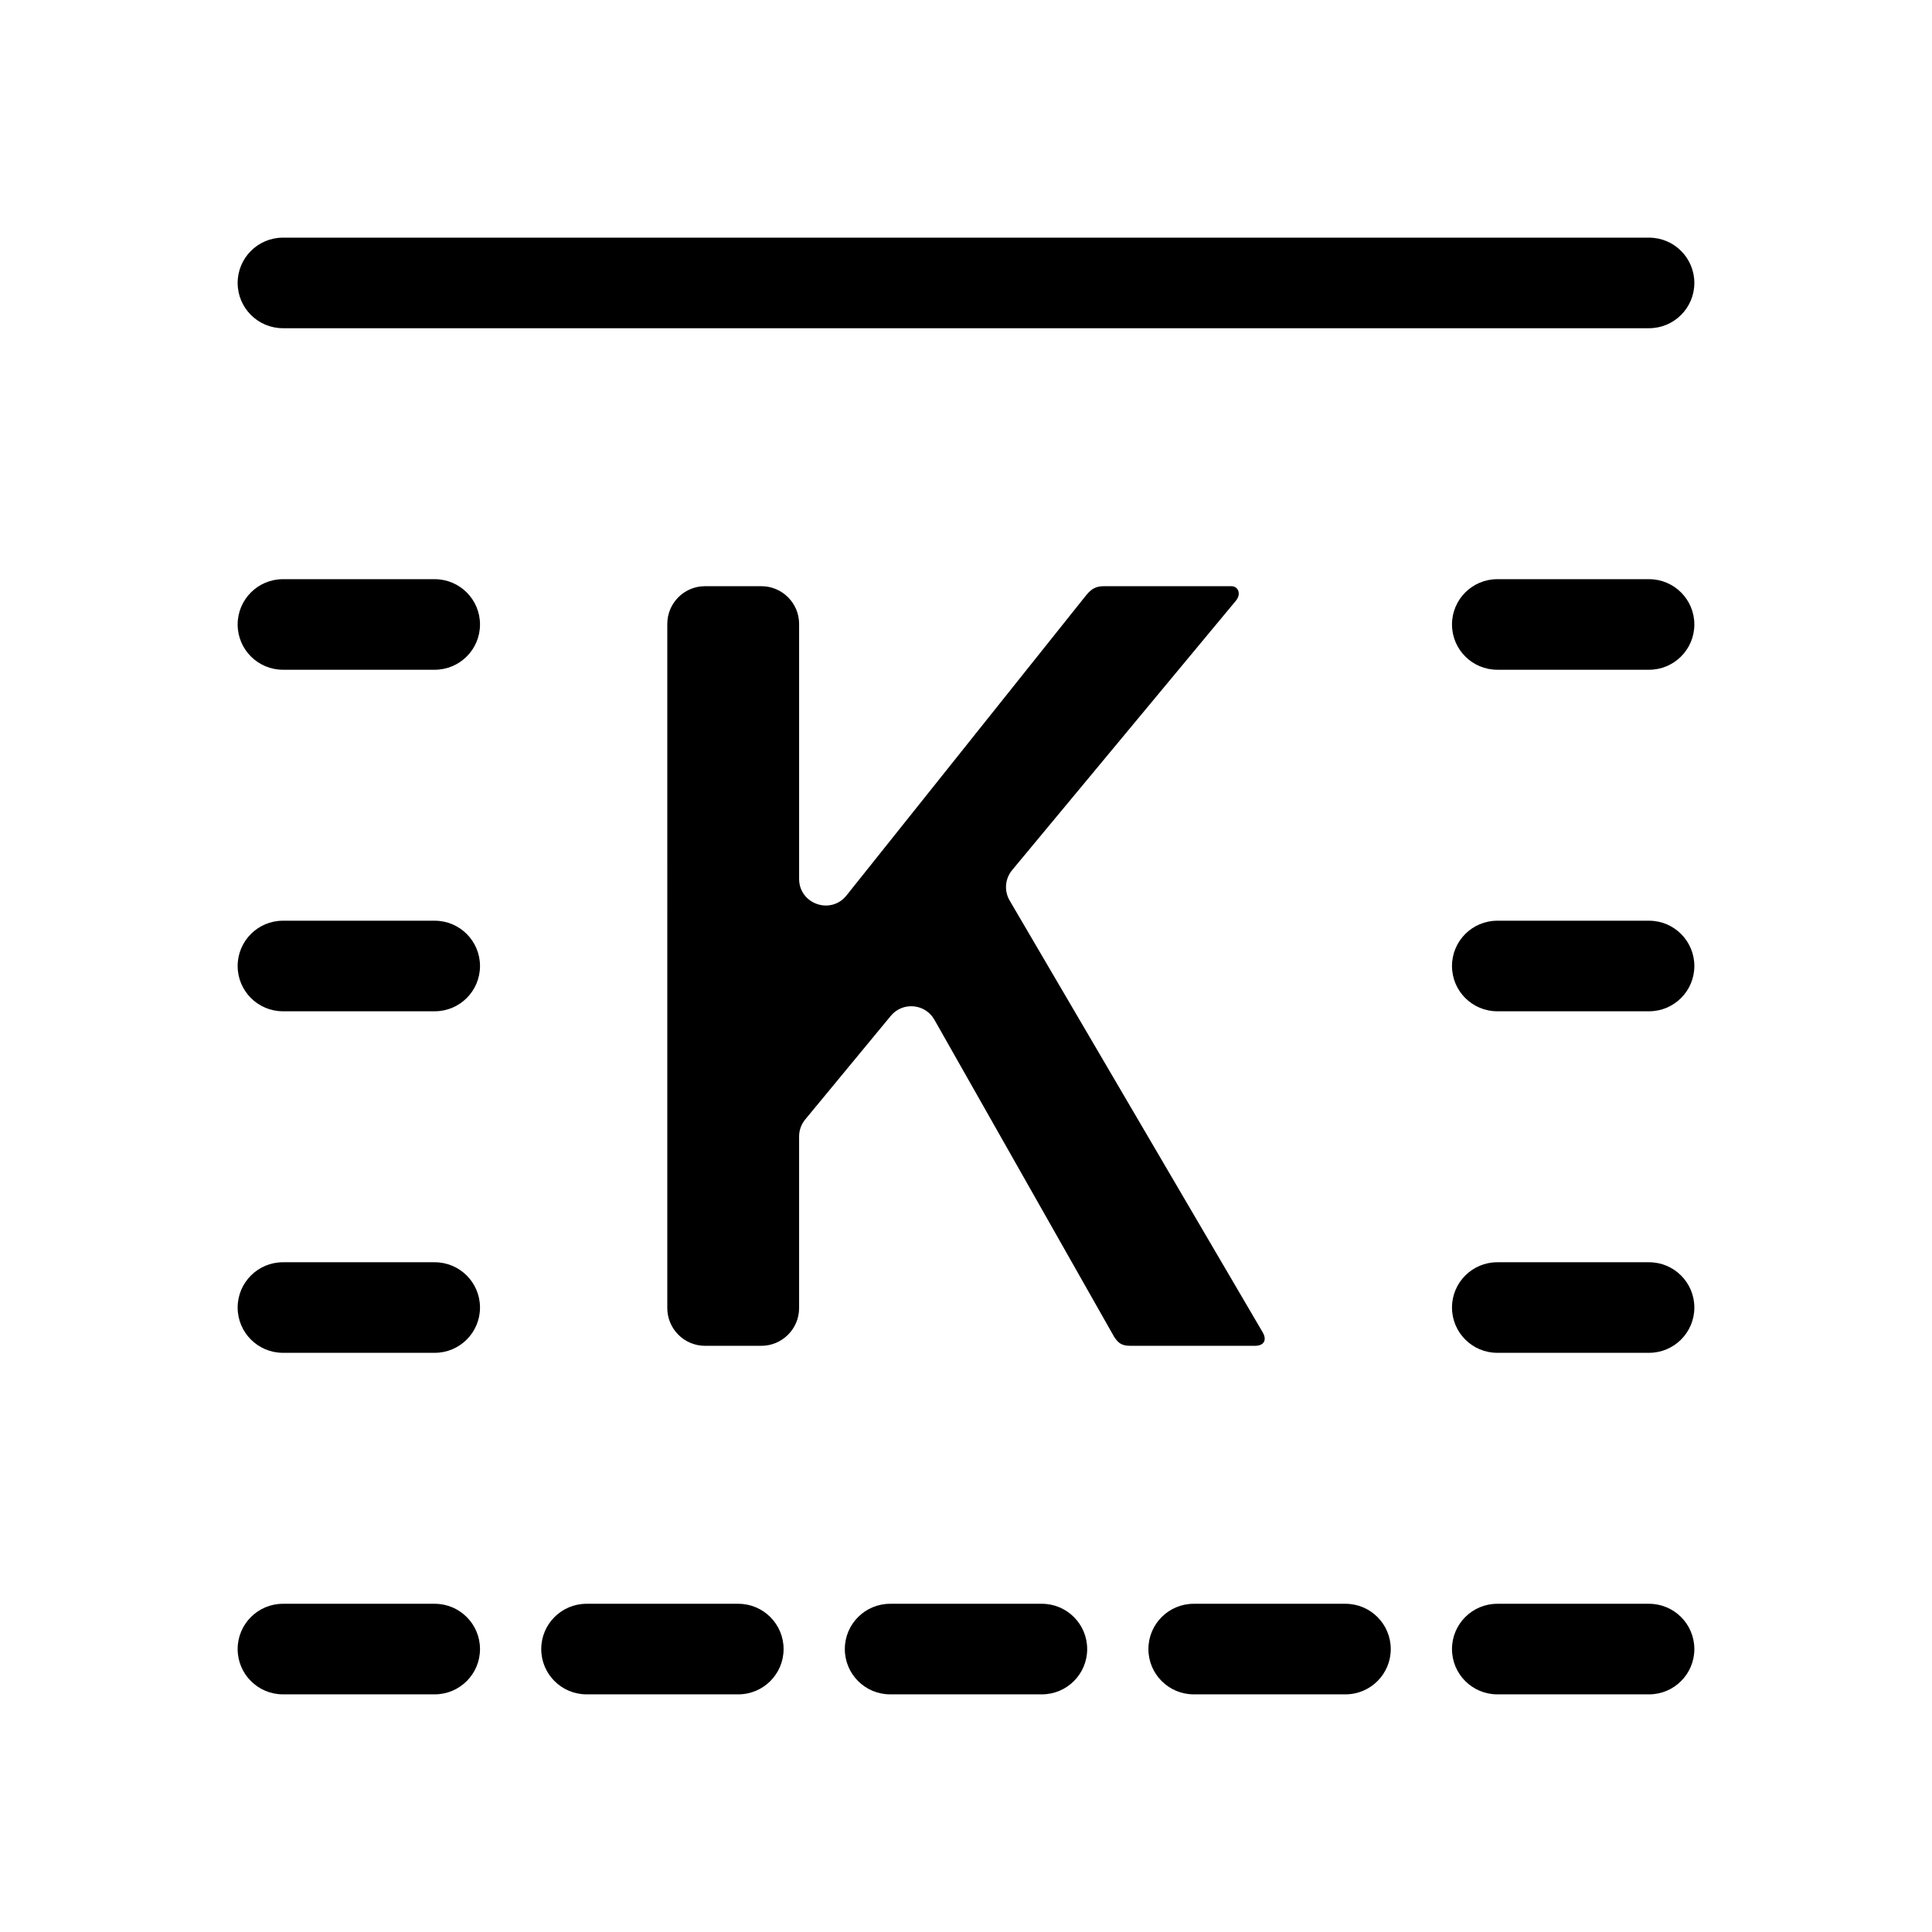 <?xml version="1.0" encoding="utf-8"?>
<svg version="1.1" xmlns="http://www.w3.org/2000/svg" xmlns:xlink="http://www.w3.org/1999/xlink" x="0px" y="0px"
	viewBox="0 0 256 256" enable-background="new 0 0 256 256" xml:space="preserve">
<g id="glyphs">
	<path fill="#000000" d="M218.51,43.49H37.49c-3.313,0-6-2.687-6-6s2.687-6,6-6h181.02c3.313,0,6,2.687,6,6
		S221.823,43.49,218.51,43.49z"/>
	<path fill="#000000" d="M218.51,88.745h-20.113c-3.313,0-6-2.687-6-6s2.687-6,6-6h20.113c3.313,0,6,2.687,6,6
		S221.823,88.745,218.51,88.745z"/>
	<path fill="#000000" d="M57.604,88.745H37.49c-3.313,0-6-2.687-6-6s2.687-6,6-6h20.113c3.313,0,6,2.687,6,6
		S60.917,88.745,57.604,88.745z"/>
	<path fill="#000000" d="M218.51,134h-20.113c-3.313,0-6-2.687-6-6s2.687-6,6-6h20.113c3.313,0,6,2.687,6,6S221.823,134,218.51,134z
		"/>
	<path fill="#000000" d="M57.604,134H37.49c-3.313,0-6-2.687-6-6s2.687-6,6-6h20.113c3.313,0,6,2.687,6,6S60.917,134,57.604,134z"/>
	<path fill="#000000" d="M218.51,179.255h-20.113c-3.313,0-6-2.687-6-6s2.687-6,6-6h20.113c3.313,0,6,2.687,6,6
		S221.823,179.255,218.51,179.255z"/>
	<path fill="#000000" d="M57.604,179.255H37.49c-3.313,0-6-2.687-6-6s2.687-6,6-6h20.113c3.313,0,6,2.687,6,6
		S60.917,179.255,57.604,179.255z"/>
	<path fill="#000000" d="M218.51,224.51h-20.113c-3.313,0-6-2.687-6-6s2.687-6,6-6h20.113c3.313,0,6,2.687,6,6
		S221.823,224.51,218.51,224.51z"/>
	<path fill="#000000" d="M178.283,224.51H158.17c-3.313,0-6-2.687-6-6s2.687-6,6-6h20.113c3.313,0,6,2.687,6,6
		S181.597,224.51,178.283,224.51z"/>
	<path fill="#000000" d="M138.057,224.51h-20.113c-3.313,0-6-2.687-6-6s2.687-6,6-6h20.113c3.313,0,6,2.687,6,6
		S141.37,224.51,138.057,224.51z"/>
	<path fill="#000000" d="M97.83,224.51H77.717c-3.313,0-6-2.687-6-6s2.687-6,6-6H97.83c3.313,0,6,2.687,6,6
		S101.144,224.51,97.83,224.51z"/>
	<path fill="#000000" d="M57.604,224.51H37.49c-3.313,0-6-2.687-6-6s2.687-6,6-6h20.113c3.313,0,6,2.687,6,6
		S60.917,224.51,57.604,224.51z"/>
	<path d="M88.421,82.674c0-2.762,2.239-5.001,5.001-5.001h7.457c2.765,0,5.007,2.242,5.007,5.007v33.774
		c0,3.333,4.199,4.804,6.278,2.199l31.772-39.799c0.735-0.886,1.326-1.181,2.362-1.181h16.874c0.892,0,1.338,1.031,0.591,1.922
		l-29.65,35.698c-0.948,1.141-1.08,2.754-0.329,4.034l33.535,57.222c0.591,1.037,0.145,1.778-1.037,1.778h-16.428
		c-1.181,0-1.627-0.295-2.218-1.181l-23.824-42.029c-1.218-2.149-4.211-2.411-5.783-0.506l-11.337,13.728
		c-0.522,0.632-0.807,1.425-0.807,2.244v22.737c0,2.765-2.242,5.007-5.007,5.007h-7.451c-2.765,0-5.007-2.242-5.007-5.007V82.674z"
		/>
</g>
</svg>
